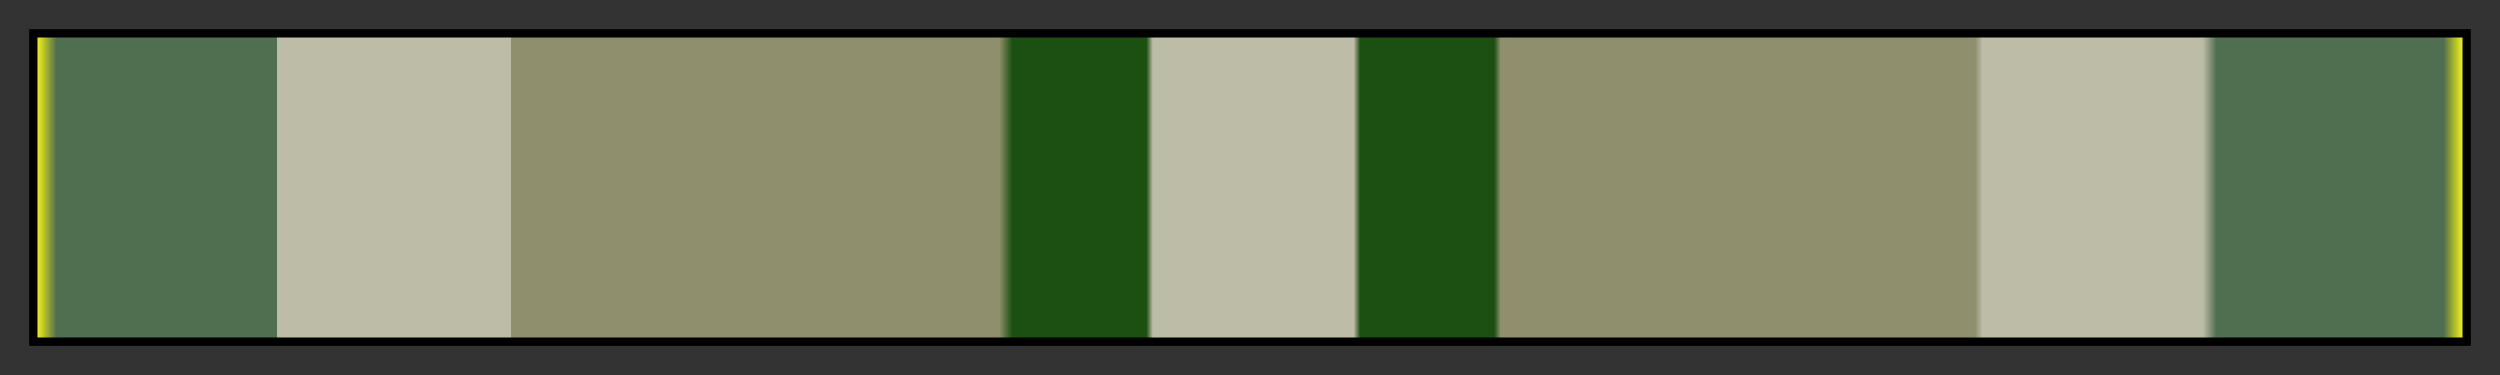 <?xml version="1.0" encoding="UTF-8"?>
<svg xmlns="http://www.w3.org/2000/svg" version="1.1" width="300px" height="45px" viewBox="0 0 300 45">
  <rect x="0" y="0" width="300" height="45" fill="#333333" stroke="none"/>
  <g>
    <defs>
      <linearGradient id="knoza-21" gradientUnits="objectBoundingBox" spreadMethod="pad" x1="0%" x2="100%" y1="0%" y2="0%">
        <stop offset="0.00%" stop-color="rgb(248, 248, 17)" stop-opacity="1"/>
        <stop offset="0.83%" stop-color="rgb(80, 110, 80)" stop-opacity="1"/>
        <stop offset="9.91%" stop-color="rgb(80, 110, 80)" stop-opacity="1"/>
        <stop offset="9.91%" stop-color="rgb(188, 188, 167)" stop-opacity="1"/>
        <stop offset="19.56%" stop-color="rgb(188, 188, 167)" stop-opacity="1"/>
        <stop offset="19.56%" stop-color="rgb(143, 143, 110)" stop-opacity="1"/>
        <stop offset="39.67%" stop-color="rgb(143, 143, 110)" stop-opacity="1"/>
        <stop offset="40.21%" stop-color="rgb(27, 80, 17)" stop-opacity="1"/>
        <stop offset="45.73%" stop-color="rgb(27, 80, 17)" stop-opacity="1"/>
        <stop offset="46.00%" stop-color="rgb(188, 188, 167)" stop-opacity="1"/>
        <stop offset="54.27%" stop-color="rgb(188, 188, 167)" stop-opacity="1"/>
        <stop offset="54.54%" stop-color="rgb(27, 80, 17)" stop-opacity="1"/>
        <stop offset="60.06%" stop-color="rgb(27, 80, 17)" stop-opacity="1"/>
        <stop offset="60.33%" stop-color="rgb(143, 143, 110)" stop-opacity="1"/>
        <stop offset="79.88%" stop-color="rgb(143, 143, 110)" stop-opacity="1"/>
        <stop offset="80.18%" stop-color="rgb(188, 188, 167)" stop-opacity="1"/>
        <stop offset="89.26%" stop-color="rgb(188, 188, 167)" stop-opacity="1"/>
        <stop offset="89.82%" stop-color="rgb(80, 110, 80)" stop-opacity="1"/>
        <stop offset="99.17%" stop-color="rgb(80, 110, 80)" stop-opacity="1"/>
        <stop offset="100.00%" stop-color="rgb(248, 248, 17)" stop-opacity="1"/>
      </linearGradient>
    </defs>
    <rect fill="url(#knoza-21)" x="4" y="4" width="292" height="37" stroke="black" stroke-width="1"/>
  </g>
</svg>
